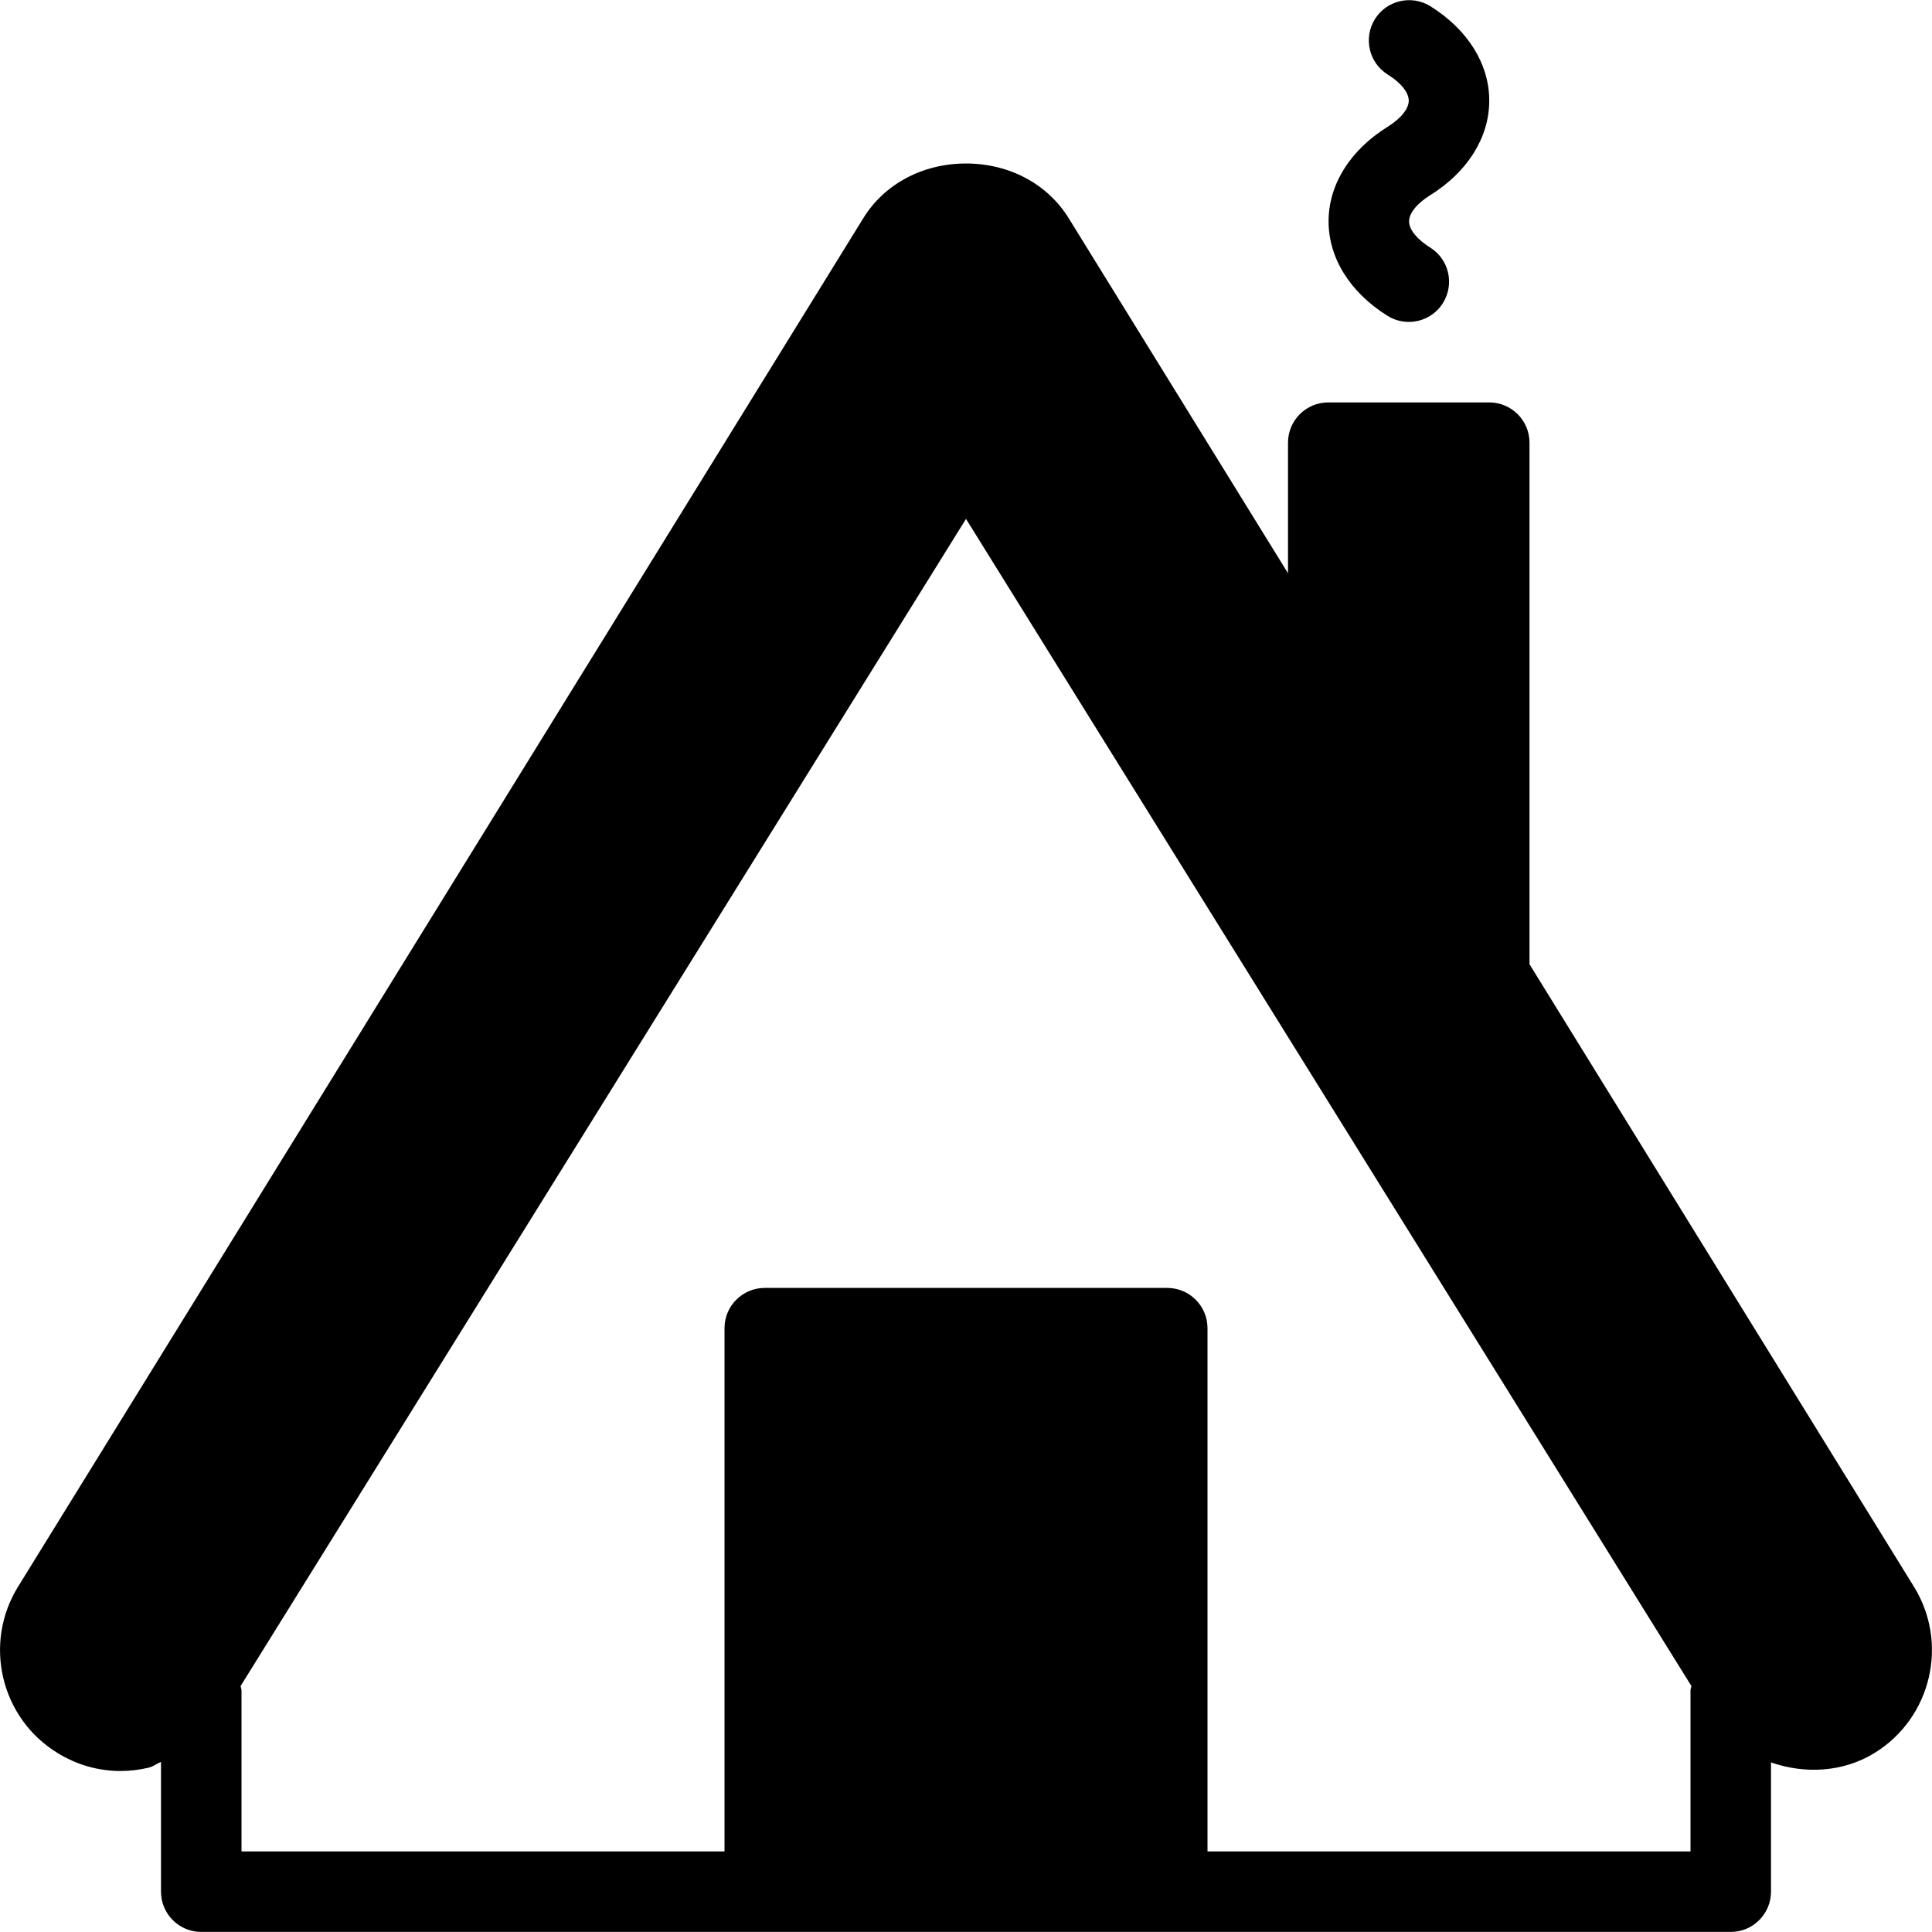<?xml version="1.0" encoding="iso-8859-1"?>
<!-- Generator: Adobe Illustrator 19.2.1, SVG Export Plug-In . SVG Version: 6.00 Build 0)  -->
<svg version="1.1" xmlns="http://www.w3.org/2000/svg" xmlns:xlink="http://www.w3.org/1999/xlink" x="0px" y="0px"
	 viewBox="0 0 24 24" style="enable-background:new 0 0 24 24;" xml:space="preserve">
<g id="Snowflake_1">
</g>
<g id="Snowflake_2">
</g>
<g id="Snowflake_3">
</g>
<g id="Snowflake_4">
</g>
<g id="Winter_Cap_1">
</g>
<g id="Winter_Cap_2">
</g>
<g id="Glowes">
</g>
<g id="Sweater_1">
</g>
<g id="Sweater_2">
</g>
<g id="Sweater_3">
</g>
<g id="Scarf">
</g>
<g id="Winter_Socks">
</g>
<g id="Winter_Sock">
</g>
<g id="Winter_Coat">
</g>
<g id="Winter_Calendar">
</g>
<g id="Thermometer_1">
</g>
<g id="Thermometer_2">
</g>
<g id="Cold">
</g>
<g id="Icicle">
</g>
<g id="Snowing">
</g>
<g id="Snow_Shoes_1">
</g>
<g id="Snow_Shoes_2">
</g>
<g id="Sledge">
</g>
<g id="Snow_Boots">
</g>
<g id="Snowcapped_Mountains">
</g>
<g id="Skis">
</g>
<g id="Sky_Glasses">
</g>
<g id="Snowboard">
</g>
<g id="Ice_Skate">
</g>
<g id="Wooden_House">
	<g>
		<path d="M23.776,19.711L19,11.978V5.499c0-0.276-0.224-0.5-0.5-0.5h-2c-0.276,0-0.5,0.224-0.5,0.5v1.622l-2.724-4.41
			c-0.263-0.426-0.739-0.68-1.276-0.68s-1.014,0.254-1.276,0.68l-10.5,17c-0.435,0.704-0.216,1.63,0.487,2.063
			C0.952,21.924,1.222,22,1.498,22c0.116,0,0.232-0.014,0.347-0.041C1.902,21.946,1.946,21.908,2,21.888v1.611
			c0,0.276,0.224,0.5,0.5,0.5h7h5h7c0.276,0,0.5-0.224,0.5-0.5v-1.606c0.419,0.147,0.898,0.124,1.288-0.118
			C23.991,21.341,24.211,20.415,23.776,19.711z M21,22.999h-6v-6.5c0-0.276-0.224-0.5-0.5-0.5h-5c-0.276,0-0.5,0.224-0.5,0.5v6.5H3
			v-2c0-0.019-0.009-0.036-0.011-0.055L12,6.446l9.011,14.498C21.009,20.963,21,20.98,21,20.999V22.999z"/>
		<path d="M17.236,3.923c0.082,0.051,0.174,0.076,0.265,0.076c0.166,0,0.329-0.083,0.424-0.235C18.071,3.529,18,3.221,17.766,3.075
			c-0.164-0.102-0.262-0.224-0.262-0.325c0-0.102,0.098-0.223,0.264-0.326C18.233,2.133,18.5,1.706,18.5,1.25
			c0-0.455-0.267-0.883-0.732-1.173c-0.23-0.144-0.542-0.075-0.688,0.16s-0.075,0.543,0.159,0.689
			C17.402,1.027,17.5,1.149,17.5,1.25c0,0.102-0.098,0.223-0.264,0.326c-0.466,0.291-0.732,0.718-0.732,1.174
			C16.504,3.205,16.771,3.633,17.236,3.923z"/>
	</g>
</g>
<g id="Snowcapped_House">
</g>
<g id="Hot_Drink">
</g>
<g id="Hot_Chocolate">
</g>
<g id="Lantern">
</g>
<g id="Snow_Shovel">
</g>
<g id="Snowman">
</g>
<g id="Reindeer">
</g>
<g id="Snowmobile">
</g>
<g id="Snow_Chain">
</g>
<g id="Slippery_Road">
</g>
</svg>
